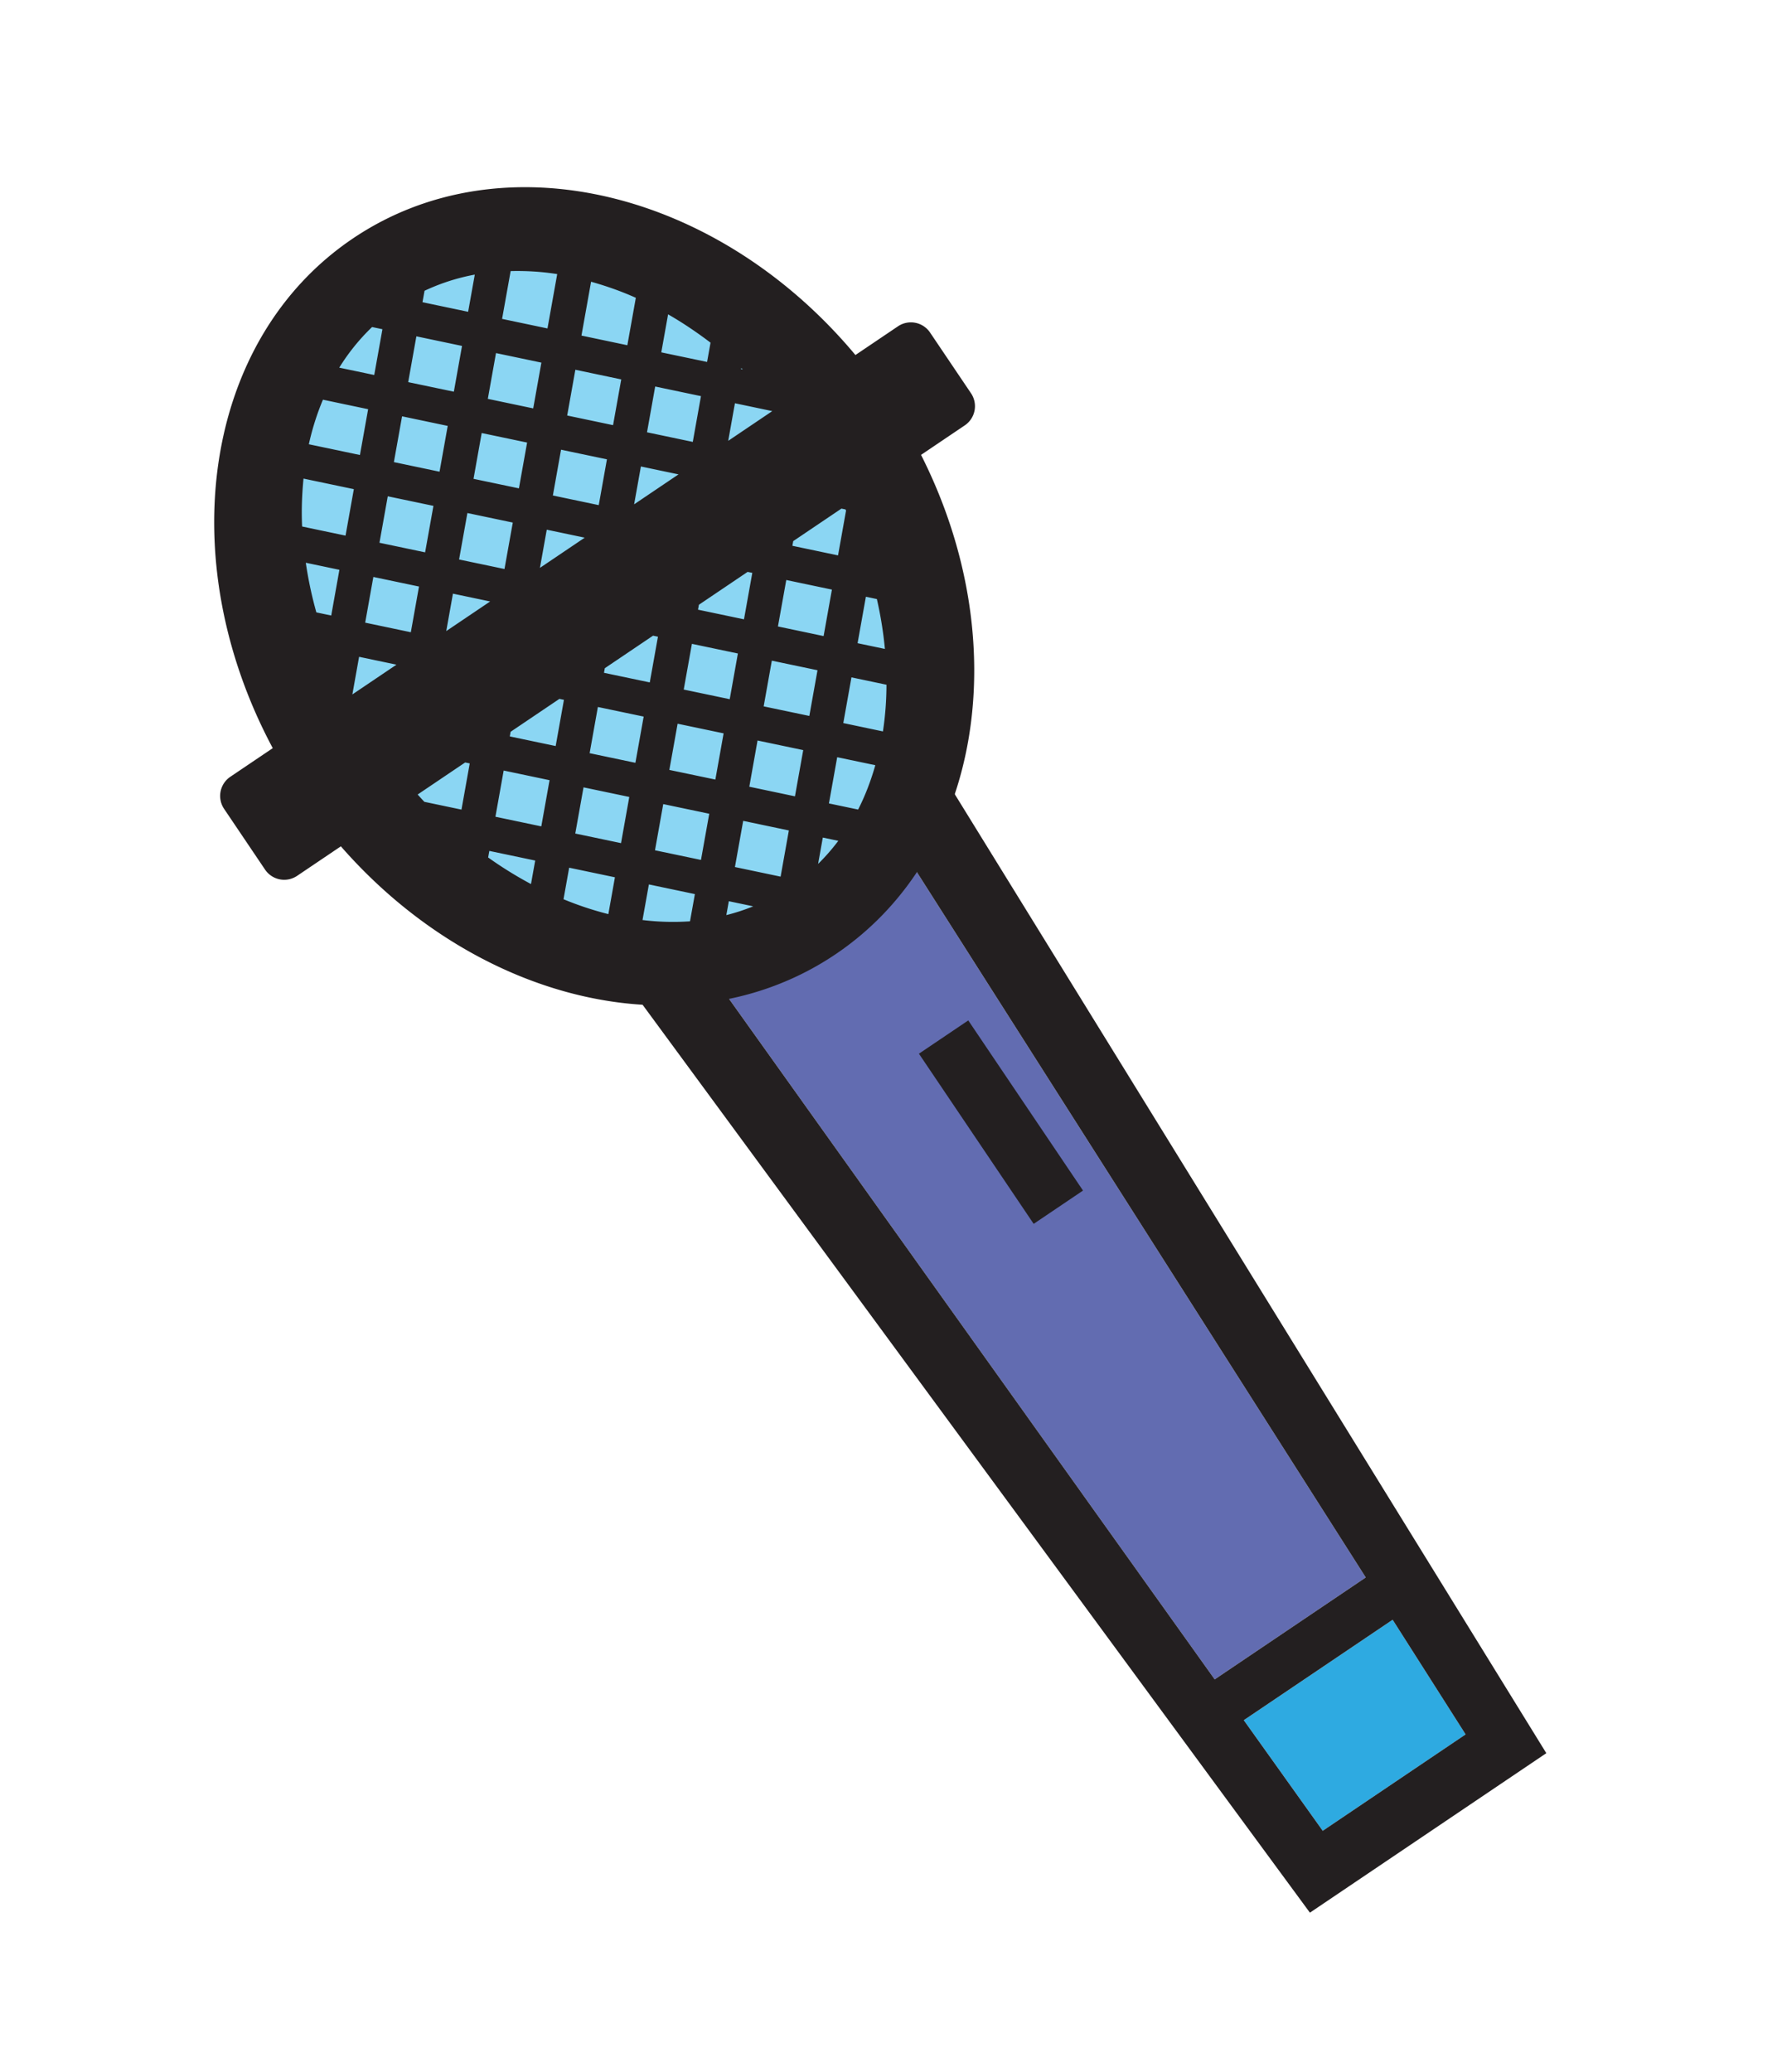<svg xmlns="http://www.w3.org/2000/svg" width="53.801" height="62.532" viewBox="0.255 0.124 53.801 62.532"><defs><style/></defs><g id="ID0.9896400650031865" transform="rotate(-34 23.4 7.69)"><g id="Handle"><path id="Purple" fill="#626CB1" d="M22.354 72.5l.996-37.541h-9.875l.996 37.541h7.883" transform="translate(.4 .4) scale(.698)"/><path id="Blue" fill="#2EAAE1" d="M14.685 80.541h7.455l.156-5.875h-7.767l.156 5.875" transform="translate(.4 .4) scale(.698)"/><path id="Outline_1_" fill="#231F20" d="M25.114 33.834h-14.87l2.002 49.332H24.58l2.002-49.332h-1.468zm-1.764 1.125L22.354 72.5h-7.882l-.997-37.541h9.875zm-1.21 45.582h-7.455l-.156-5.875h7.767l-.156 5.875z" transform="translate(.4 .4) scale(.698)"/><path id="Button" fill="#231F20" d="M18.996 42.916h2.574v8.875h-2.574v-8.875z" transform="translate(.4 .4) scale(.698)"/></g><g id="Top"><path id="Fill" fill="#8BD6F3" d="M18.412 1.978c3.759 0 7.166 1.87 9.632 4.891 2.467 3.021 3.994 7.194 3.994 11.798s-1.527 8.777-3.994 11.798c-2.466 3.021-5.873 4.891-9.632 4.891-3.759 0-7.166-1.87-9.632-4.891-2.467-3.021-3.994-7.194-3.994-11.798S6.313 9.89 8.78 6.869c2.466-3.021 5.873-4.891 9.632-4.891z" transform="translate(.4 .4) scale(.698)"/><path id="Outline" fill="#231F20" d="M35.833 16.333h-2.22C32.669 7.127 26.23 0 18.412 0 10.595 0 4.158 7.127 3.213 16.333H1a1 1 0 0 0-1 1V20.5a1 1 0 0 0 1 1h2.281c1.124 8.961 7.458 15.834 15.131 15.834 7.675 0 14.015-6.872 15.139-15.834h2.282a1 1 0 0 0 1-1v-3.167a1 1 0 0 0-1-1zM19.72 21.655l-1.398 1.441-1.409-1.452.14-.145h2.517l.15.156zm1.046 1.077l1.415 1.458-1.398 1.441-1.416-1.458 1.399-1.441zm-2.445-7.603l1.168 1.204h-2.337l1.169-1.204zm-2.467.387l-1.398-1.44 1.422-1.464 1.397 1.44-1.421 1.464zm3.513-1.465l1.4-1.444 1.413 1.455-1.401 1.444-1.412-1.455zm-2.09 10.122l-1.414 1.457-1.409-1.452 1.413-1.457 1.41 1.452zm4.79-7.84l1.158-1.193 1.158 1.193h-2.316zm2.204-2.271l1.4-1.443 1.409 1.452-1.4 1.443-1.409-1.452zm-1.045-1.077l-1.412-1.455 1.4-1.443 1.412 1.456-1.4 1.442zm-2.458-2.532l-1.397-1.44 1.4-1.443 1.397 1.44-1.4 1.443zm-1.045 1.077l-1.401 1.444-1.398-1.44 1.401-1.444 1.398 1.44zm-3.845-1.073l-1.405-1.448 1.401-1.444 1.405 1.448-1.401 1.444zm-1.045 1.077l-1.422 1.465-1.405-1.448 1.421-1.465 1.406 1.448zm-2.468 2.543l-1.398 1.441-1.405-1.448 1.398-1.441 1.405 1.448zm1.045 1.076l1.145 1.18h-2.29l1.145-1.18zm1.273 6.347l.14.144-1.414 1.457-1.412-1.455.141-.146h2.545zm-2.319 2.677l-1.413 1.456-1.412-1.455 1.413-1.457 1.412 1.456zm1.045 1.078l1.409 1.451-1.413 1.456-1.409-1.451 1.413-1.456zm2.454 2.528l1.416 1.459-1.413 1.456-1.416-1.458 1.413-1.457zm1.045-1.077l1.414-1.456 1.416 1.458-1.413 1.457-1.417-1.459zm3.874 1.079l1.406 1.449-1.414 1.457-1.405-1.449 1.413-1.457zm1.045-1.076l1.398-1.441 1.406 1.448-1.398 1.441-1.406-1.448zm2.444-2.519l1.422-1.464 1.405 1.448-1.422 1.465-1.405-1.449zm.377-2.542l-1.422 1.465-1.415-1.458.15-.155h2.542l.145.148zm2.328-5.315l1.15-1.185 1.149 1.185h-2.299zm2.225-2.293c.007.03.017.058.024.087l-.055-.056.031-.031zm-.485-1.654l-.59.608-1.41-1.452 1.163-1.198c.318.647.595 1.331.837 2.042zm-1.594-3.415l-1.451 1.495-1.412-1.456 1.647-1.698c.435.514.846 1.062 1.216 1.659zm-2.246-2.752l-1.663 1.713-1.397-1.44 1.463-1.507c.558.357 1.094.765 1.597 1.234zm-5.161-2.611a8.903 8.903 0 0 1 2.193.636L20.77 5.416l-1.405-1.448.35-.36zm.011 2.884l-1.4 1.443-1.406-1.447 1.401-1.444 1.405 1.448zm-2.769-2.853l.319.329-1.401 1.443-1.077-1.11a8.928 8.928 0 0 1 2.159-.662zm-3.519 1.416l1.391 1.434-1.401 1.444-1.573-1.621a11.122 11.122 0 0 1 1.583-1.257zm-2.604 2.359l1.549 1.596-1.421 1.465-1.337-1.377c.368-.605.777-1.162 1.209-1.684zm-1.953 3.072l1.034 1.066-1.398 1.441-.458-.472c.235-.709.511-1.388.822-2.035zm-.364 4.661l1.151 1.186H7.366l1.151-1.186zM7.288 21.5h2.478l.141.145-1.413 1.456-1.143-1.177a19.667 19.667 0 0 1-.063-.424zm1.899 5.951a16.943 16.943 0 0 1-.894-1.989l.201-.207 1.412 1.455-.719.741zm.799 1.331l.965-.994 1.409 1.451-1.126 1.161a13.99 13.99 0 0 1-1.248-1.618zm4.002 3.851a10.77 10.77 0 0 1-1.672-1.195l1.089-1.122 1.416 1.459-.833.858zm1.453.656l.425-.438.751.774a8.758 8.758 0 0 1-1.176-.336zm2.876-.066l-1.406-1.449 1.413-1.456 1.406 1.449-1.413 1.456zm1.652.451l.806-.831.477.491a8.82 8.82 0 0 1-1.283.34zm2.75-.981l-.899-.926 1.414-1.457 1.174 1.209c-.537.45-1.098.848-1.689 1.174zm2.779-2.201l-1.22-1.258 1.398-1.441 1.078 1.111a13.688 13.688 0 0 1-1.256 1.588zm2.065-2.909l-.841-.867 1.421-1.464.338.348a16.633 16.633 0 0 1-.918 1.983zm1.959-5.955l-.006.054-1.372 1.414-1.405-1.449.144-.147h2.515l.124.128z" transform="translate(.4 .4) scale(.698)"/></g></g></svg>